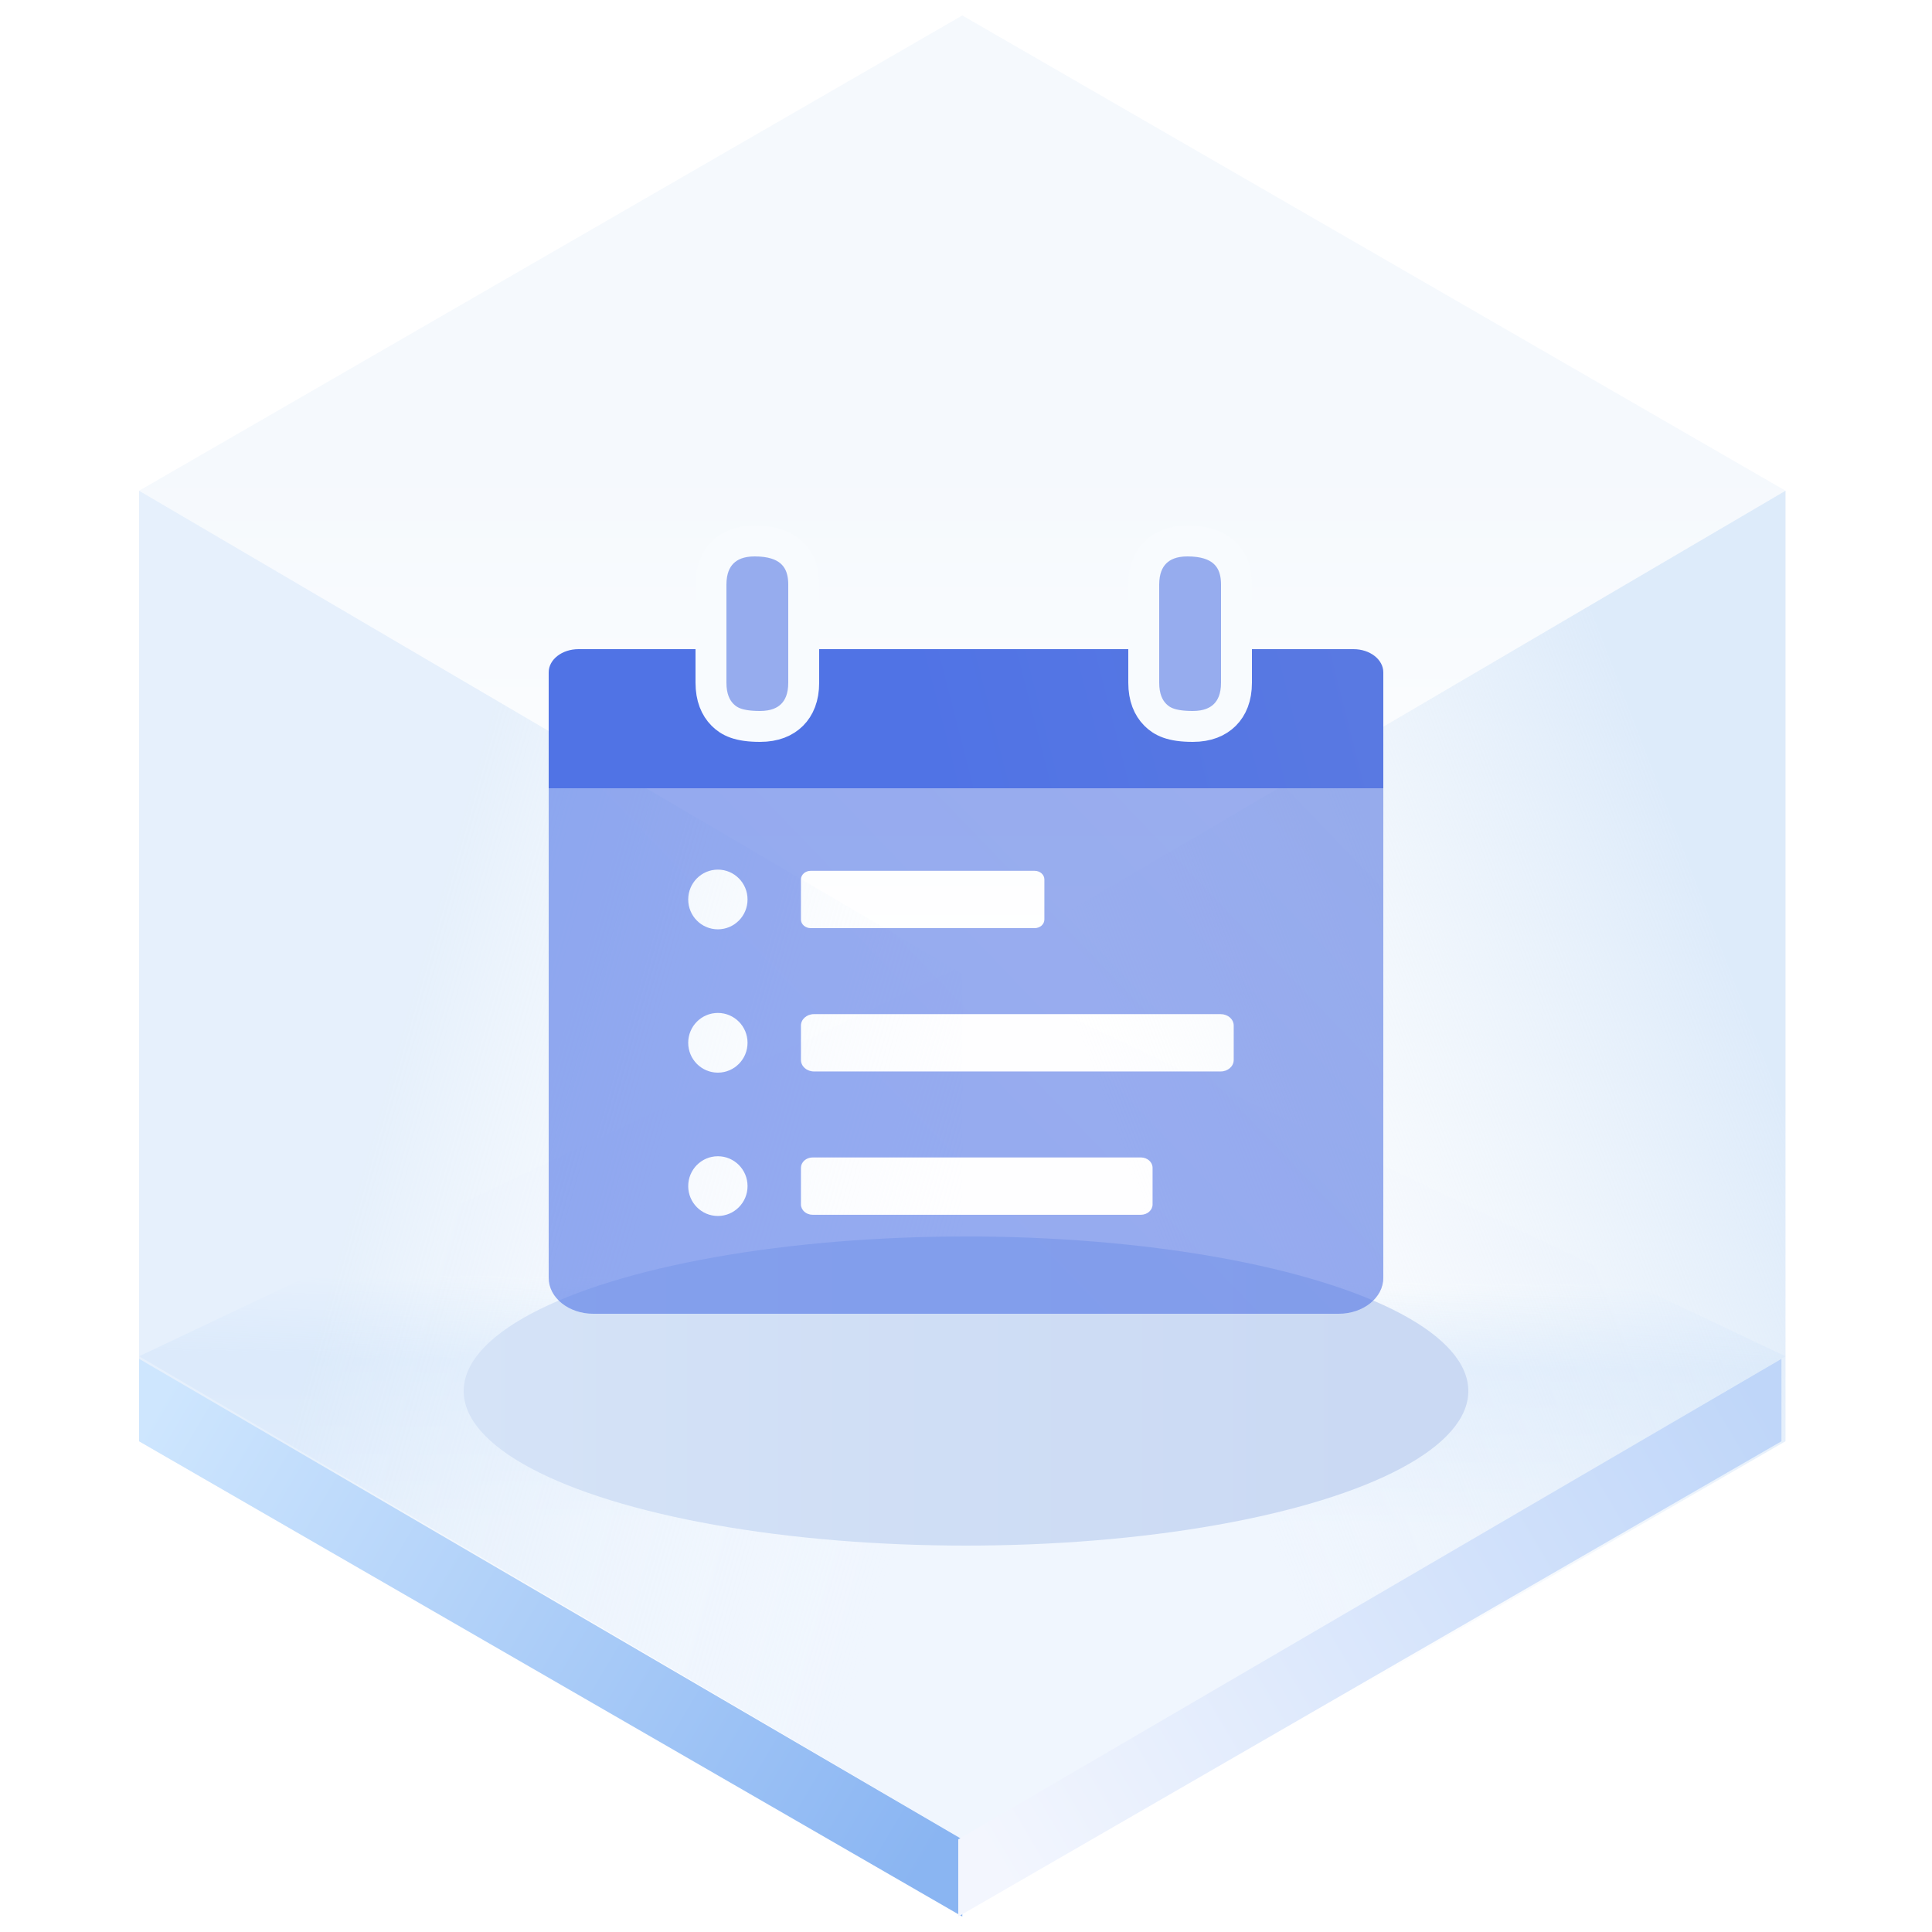<?xml version="1.0" encoding="UTF-8"?>
<svg width="125px" height="125px" viewBox="0 0 125 125" version="1.1" xmlns="http://www.w3.org/2000/svg" xmlns:xlink="http://www.w3.org/1999/xlink">
    <title>CalendarView 日历视图</title>
    <defs>
        <linearGradient x1="50%" y1="45.969%" x2="50%" y2="100%" id="linearGradient-1">
            <stop stop-color="#ECF3FB" offset="0%"></stop>
            <stop stop-color="#FFFFFF" offset="100%"></stop>
        </linearGradient>
        <linearGradient x1="50.396%" y1="35.933%" x2="50%" y2="64.067%" id="linearGradient-2">
            <stop stop-color="#E3EFFD" stop-opacity="0.006" offset="0%"></stop>
            <stop stop-color="#E5F0FD" offset="34.06%"></stop>
            <stop stop-color="#F0F6FE" offset="100%"></stop>
        </linearGradient>
        <linearGradient x1="33.333%" y1="34.496%" x2="96.974%" y2="65.442%" id="linearGradient-3">
            <stop stop-color="#D5E6F9" offset="0%"></stop>
            <stop stop-color="#F7FBFF" stop-opacity="0" offset="100%"></stop>
        </linearGradient>
        <linearGradient x1="90.991%" y1="29.431%" x2="33.333%" y2="67.747%" id="linearGradient-4">
            <stop stop-color="#D5E6F9" offset="0%"></stop>
            <stop stop-color="#E7F0F9" stop-opacity="0" offset="100%"></stop>
        </linearGradient>
        <linearGradient x1="-5.803%" y1="27.05%" x2="103.63%" y2="71.133%" id="linearGradient-5">
            <stop stop-color="#CEE6FE" offset="0%"></stop>
            <stop stop-color="#8AB5F2" offset="100%"></stop>
        </linearGradient>
        <linearGradient x1="-5.803%" y1="27.05%" x2="103.63%" y2="71.133%" id="linearGradient-6">
            <stop stop-color="#BFD6F9" offset="0%"></stop>
            <stop stop-color="#F3F6FE" offset="100%"></stop>
        </linearGradient>
        <linearGradient x1="89.847%" y1="61.735%" x2="0%" y2="61.735%" id="linearGradient-7">
            <stop stop-color="#CAD9F3" offset="0%"></stop>
            <stop stop-color="#D5E3F7" offset="100%"></stop>
        </linearGradient>
        <filter x="-18.5%" y="-60.0%" width="136.9%" height="220.0%" filterUnits="objectBoundingBox" id="filter-8">
            <feGaussianBlur stdDeviation="4" in="SourceGraphic"></feGaussianBlur>
        </filter>
        <linearGradient x1="44.099%" y1="51.023%" x2="128.793%" y2="47.394%" id="linearGradient-9">
            <stop stop-color="#5073E5" offset="0%"></stop>
            <stop stop-color="#5E7CE0" offset="100%"></stop>
        </linearGradient>
        <linearGradient x1="44.099%" y1="64.604%" x2="128.793%" y2="12.805%" id="linearGradient-10">
            <stop stop-color="#5073E5" offset="0%"></stop>
            <stop stop-color="#5E7CE0" offset="100%"></stop>
        </linearGradient>
    </defs>
    <g id="页面一" stroke="none" stroke-width="1" fill="none" fill-rule="evenodd">
        <g id="-TinyUI-Vue-组件总览3" transform="translate(-696, -2534)">
            <g id="编组-17备份-16" transform="translate(598, 2501)">
                <g id="CalendarView-日历视图" transform="translate(98, 33)">
                    <g id="编组">
                        <g transform="translate(9, 1)" id="多边形">
                            <polygon fill="url(#linearGradient-1)" opacity="0.546" points="53.261 0 106.521 30.75 53.261 62 0 30.75"></polygon>
                            <polygon fill="url(#linearGradient-2)" points="53.261 61.5 106.521 86.75 53.261 118 0 86.75"></polygon>
                            <polygon fill="url(#linearGradient-3)" opacity="0.601" points="53.261 62 53.261 123 7.39138783e-15 92.25 0 30.75"></polygon>
                            <polygon fill="url(#linearGradient-4)" opacity="0.791" points="53.261 62 106.521 30.75 106.521 92.25 53.261 123"></polygon>
                            <polygon fill="url(#linearGradient-5)" points="53.261 118.008 53.261 123 7.39138783e-15 92.25 0 86.916"></polygon>
                            <polygon fill="url(#linearGradient-6)" transform="translate(79.63, 104.958) scale(-1, 1) translate(-79.63, -104.958) " points="106.261 118.008 106.261 123 53 92.25 53 86.916"></polygon>
                        </g>
                        <ellipse id="椭圆形" fill="url(#linearGradient-7)" filter="url(#filter-8)" cx="62.5" cy="90" rx="32.5" ry="10"></ellipse>
                    </g>
                    <g id="我的任务" transform="translate(35.5, 36)">
                        <path d="M1.929,6 L52.071,6 C53.137,6 54,6.672 54,7.5 L54,15 L0,15 L0,7.5 C0,6.672 0.863,6 1.929,6 Z" id="路径" fill="url(#linearGradient-9)"></path>
                        <path d="M13.326,-1 C14.412,-1 15.139,-0.733 15.623,-0.327 C16.185,0.146 16.5,0.837 16.5,1.826 L16.5,1.826 L16.5,8.174 C16.5,9.116 16.212,9.789 15.751,10.251 C15.289,10.712 14.616,11 13.674,11 C12.277,11 11.679,10.68 11.249,10.251 C10.788,9.789 10.5,9.116 10.5,8.174 L10.5,8.174 L10.5,1.826 C10.5,0.884 10.788,0.211 11.249,-0.251 C11.711,-0.712 12.384,-1 13.326,-1 L13.326,-1 Z" id="路径" stroke="#F8FBFE" stroke-width="2" fill="#96ACEE"></path>
                        <path d="M41.326,-1 C42.412,-1 43.139,-0.733 43.623,-0.327 C44.185,0.146 44.5,0.837 44.5,1.826 L44.5,1.826 L44.5,8.174 C44.5,9.116 44.212,9.789 43.751,10.251 C43.289,10.712 42.616,11 41.674,11 C40.277,11 39.679,10.68 39.249,10.251 C38.788,9.789 38.5,9.116 38.5,8.174 L38.5,8.174 L38.5,1.826 C38.5,0.884 38.788,0.211 39.249,-0.251 C39.711,-0.712 40.384,-1 41.326,-1 L41.326,-1 Z" id="路径" stroke="#F8FBFE" stroke-width="2" fill="#96ACEE"></path>
                        <path d="M0,15 L0,46.682 C0,47.962 1.295,49 2.893,49 L51.107,49 C52.705,49 54,47.962 54,46.682 L54,15 L0,15 Z M16.321,20.899 C16.321,20.751 16.388,20.609 16.506,20.504 C16.625,20.4 16.786,20.341 16.953,20.341 L31.44,20.341 C31.607,20.341 31.768,20.4 31.886,20.504 C32.005,20.609 32.071,20.751 32.071,20.899 L32.071,23.494 C32.071,23.642 32.005,23.783 31.886,23.888 C31.768,23.992 31.607,24.051 31.44,24.05 L16.953,24.05 C16.786,24.051 16.625,23.992 16.507,23.888 C16.388,23.783 16.321,23.642 16.321,23.494 L16.321,20.899 Z M10.946,42.673 C9.886,42.673 9.027,41.808 9.027,40.741 C9.027,39.674 9.886,38.809 10.946,38.809 C12.007,38.809 12.866,39.674 12.866,40.741 C12.866,41.808 12.007,42.673 10.946,42.673 Z M10.946,33.4 C9.886,33.4 9.027,32.535 9.027,31.468 C9.027,30.401 9.886,29.537 10.946,29.537 C12.007,29.537 12.866,30.401 12.866,31.468 C12.866,32.535 12.007,33.4 10.946,33.4 Z M10.946,24.127 C9.886,24.127 9.027,23.263 9.027,22.196 C9.027,21.129 9.886,20.264 10.946,20.264 C12.007,20.264 12.866,21.129 12.866,22.196 C12.866,23.263 12.007,24.127 10.946,24.127 Z M39.071,41.926 C39.071,42.296 38.732,42.596 38.314,42.596 L17.079,42.596 C16.661,42.596 16.321,42.296 16.321,41.926 L16.321,39.557 C16.321,39.38 16.401,39.209 16.543,39.083 C16.685,38.957 16.878,38.887 17.079,38.887 L38.314,38.887 C38.515,38.887 38.708,38.957 38.85,39.083 C38.992,39.209 39.072,39.38 39.071,39.557 L39.071,41.926 Z M44.321,32.58 C44.321,32.99 43.945,33.323 43.48,33.323 L17.163,33.323 C16.698,33.323 16.321,32.99 16.321,32.58 L16.321,30.357 C16.321,29.947 16.698,29.614 17.163,29.614 L43.48,29.614 C43.703,29.614 43.917,29.692 44.075,29.832 C44.233,29.971 44.321,30.16 44.321,30.357 L44.321,32.58 Z" id="形状" fill="url(#linearGradient-10)" opacity="0.605"></path>
                    </g>
                </g>
            </g>
        </g>
    </g>
</svg>